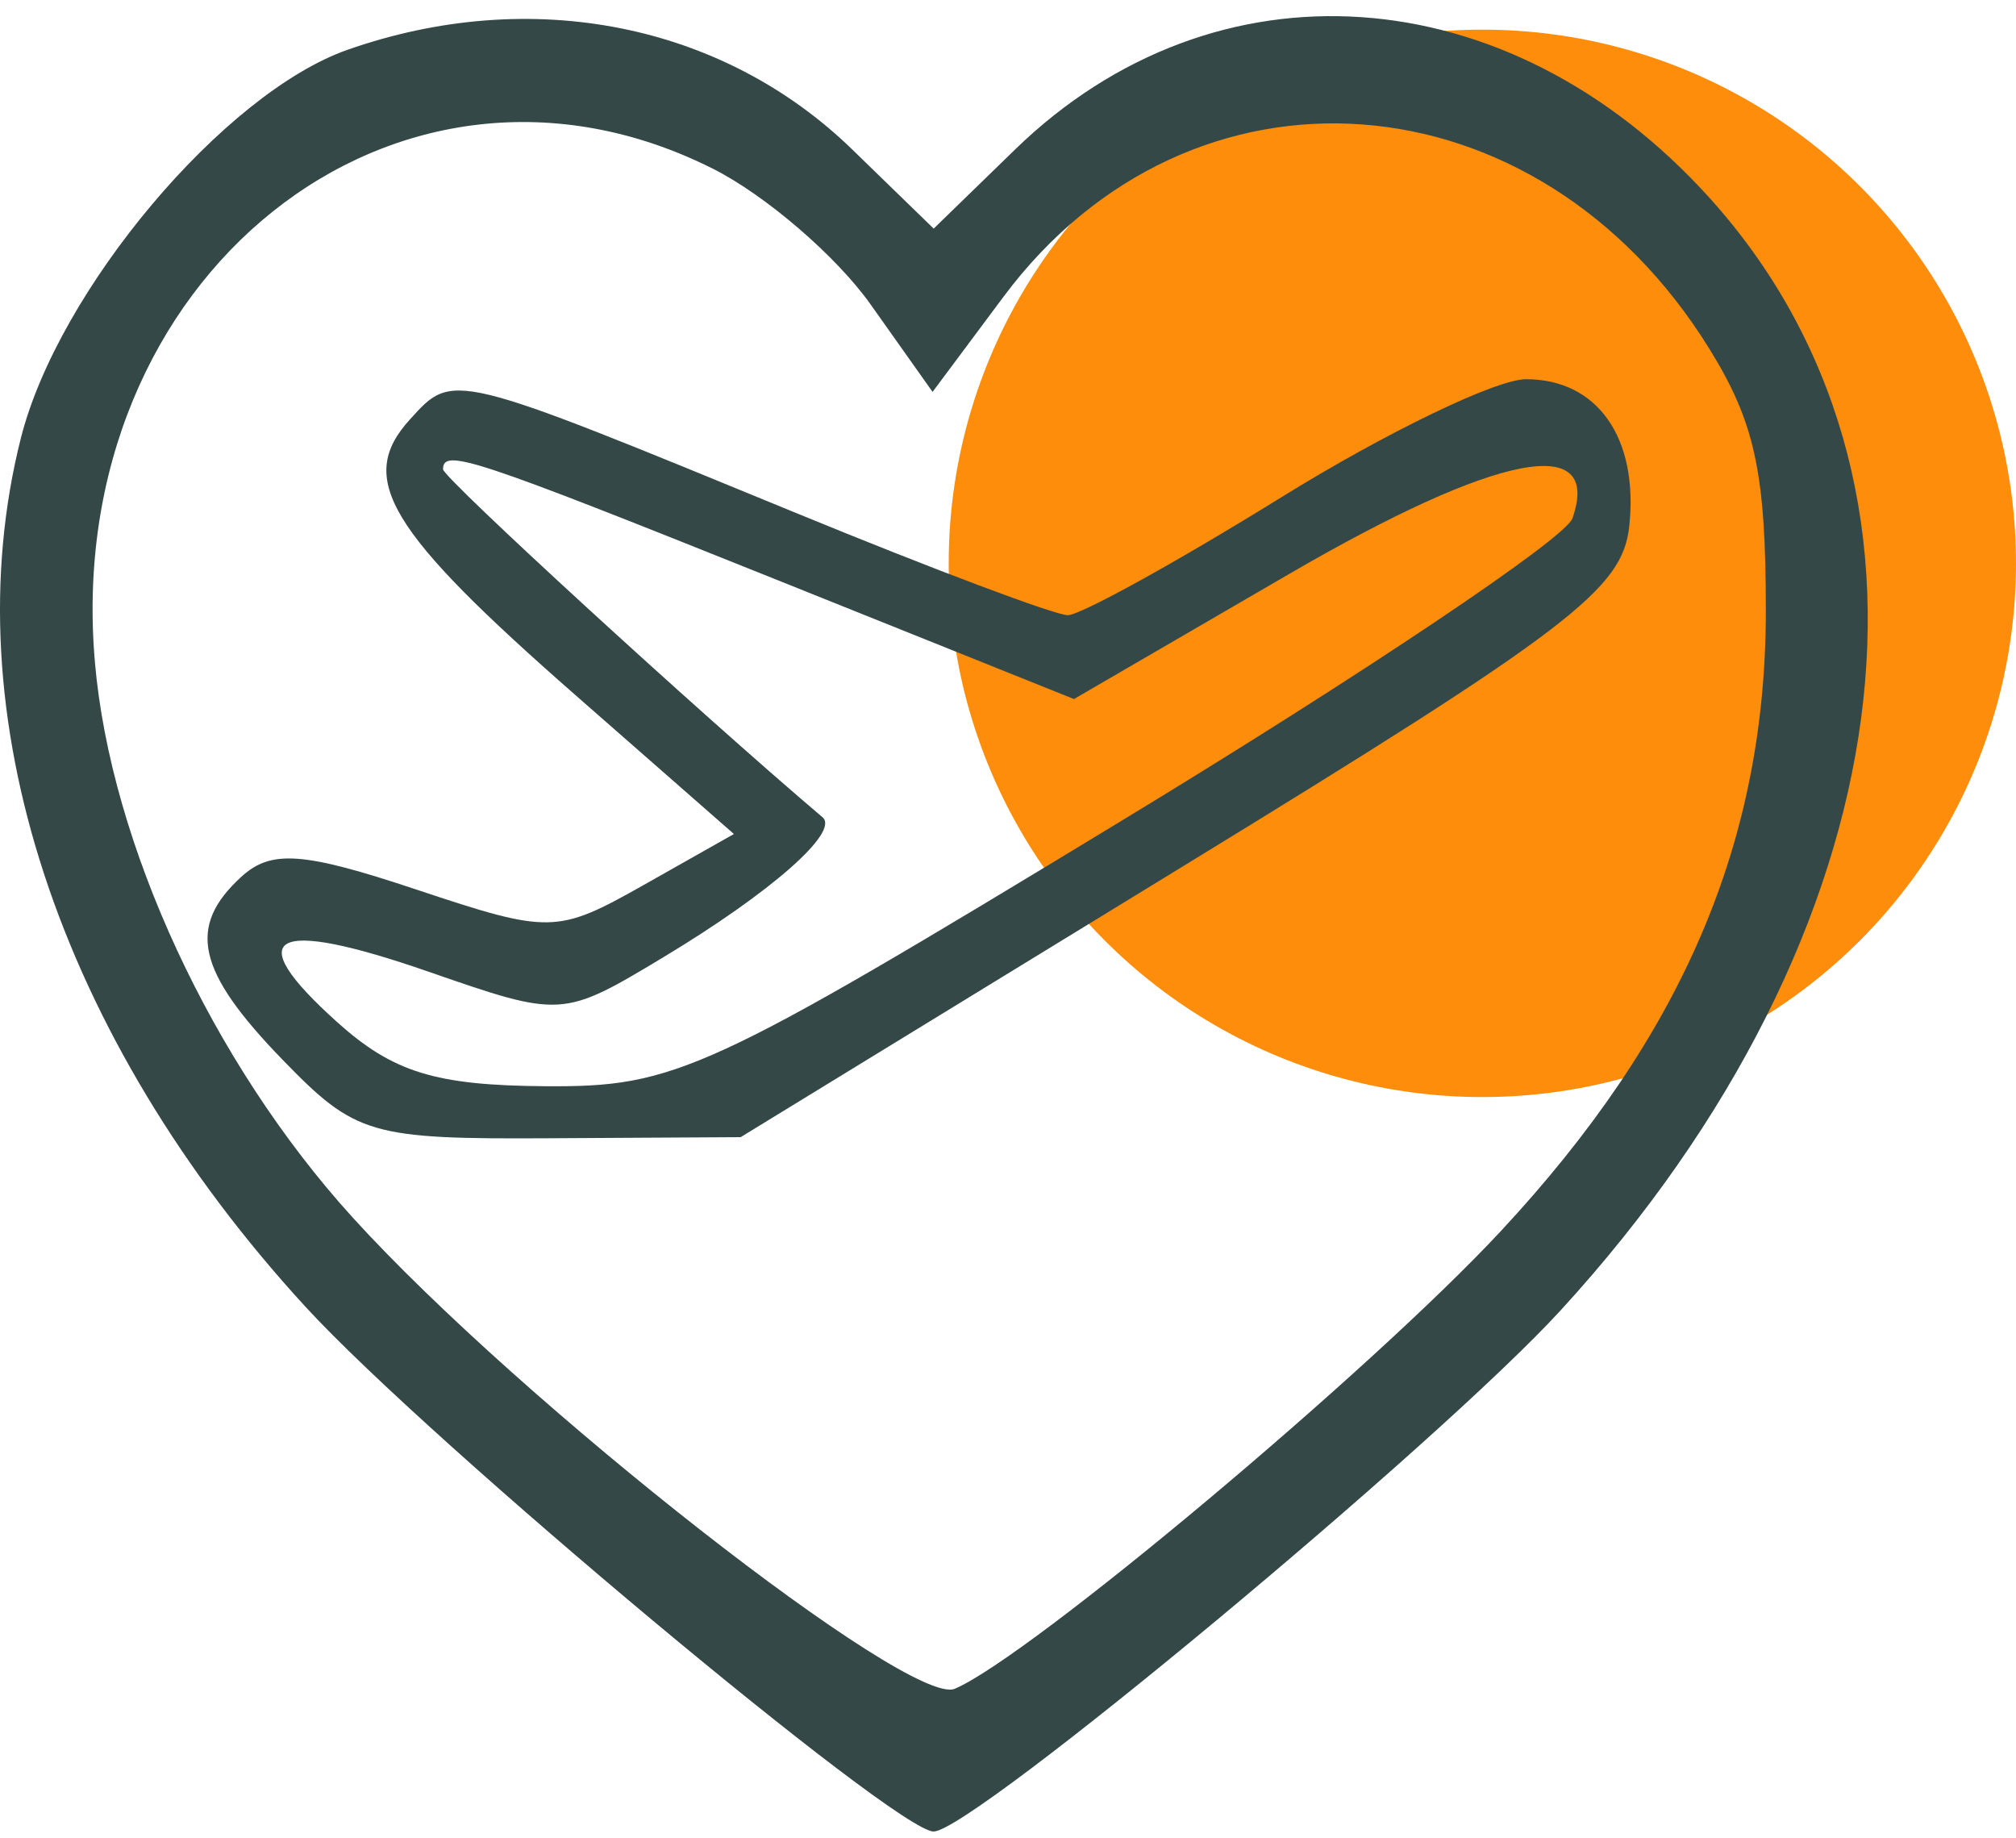 <svg width="68" height="62" viewBox="0 0 68 62" fill="none" xmlns="http://www.w3.org/2000/svg">
<circle cx="50" cy="19" r="18" fill="#FD8D0B"/>
<path fill-rule="evenodd" clip-rule="evenodd" d="M13.825 14.148C12.016 16.14 13.068 17.887 19.433 23.464L24.755 28.128L21.725 29.84C18.787 31.498 18.551 31.504 14.034 29.998C10.233 28.731 9.146 28.651 8.143 29.568C6.299 31.253 6.635 32.752 9.523 35.733C11.991 38.279 12.483 38.424 18.558 38.389L24.982 38.352L39.839 29.256C52.961 21.222 54.727 19.879 54.955 17.747C55.274 14.771 53.882 12.789 51.472 12.789C50.469 12.789 46.758 14.58 43.223 16.769C39.689 18.957 36.446 20.748 36.017 20.748C35.589 20.748 31.485 19.205 26.898 17.32C15.181 12.504 15.293 12.531 13.825 14.148ZM26.086 19.509L36.225 23.576L43.499 19.349C50.499 15.281 54.047 14.587 53.038 17.484C52.803 18.158 45.955 22.749 37.821 27.687C23.798 36.2 22.79 36.664 18.385 36.634C14.687 36.608 13.253 36.165 11.361 34.462C8.085 31.514 9.157 30.933 14.473 32.778C18.937 34.328 18.981 34.326 22.374 32.285C26.003 30.101 28.328 28.059 27.745 27.564C23.545 24 14.944 16.113 14.944 15.828C14.944 15.11 15.93 15.436 26.086 19.509Z" fill="#344848"/>
<path fill-rule="evenodd" clip-rule="evenodd" d="M11.726 1.678C7.553 3.141 1.969 9.776 0.705 14.772C-1.64 24.042 1.941 34.968 10.309 44.078C14.504 48.644 30.237 61.784 31.493 61.77C32.807 61.755 48.518 48.696 52.65 44.183C64.313 31.446 66.33 16.224 57.626 6.633C50.844 -0.84 40.982 -1.51 34.239 5.042L31.493 7.71L28.747 5.042C24.366 0.785 17.91 -0.492 11.726 1.678ZM24.044 5.689C25.818 6.58 28.211 8.639 29.363 10.264L31.456 13.217L33.851 10.005C40.169 1.538 51.861 2.4 57.656 11.762C59.195 14.246 59.562 15.947 59.562 20.591C59.562 28.368 56.764 34.92 50.627 41.516C46.233 46.241 34.722 55.887 32.205 56.956C30.703 57.594 17.577 47.319 11.886 41.051C7.151 35.835 3.733 28.468 3.201 22.329C2.074 9.355 13.38 0.329 24.044 5.689Z" fill="#344848"/>
</svg>
